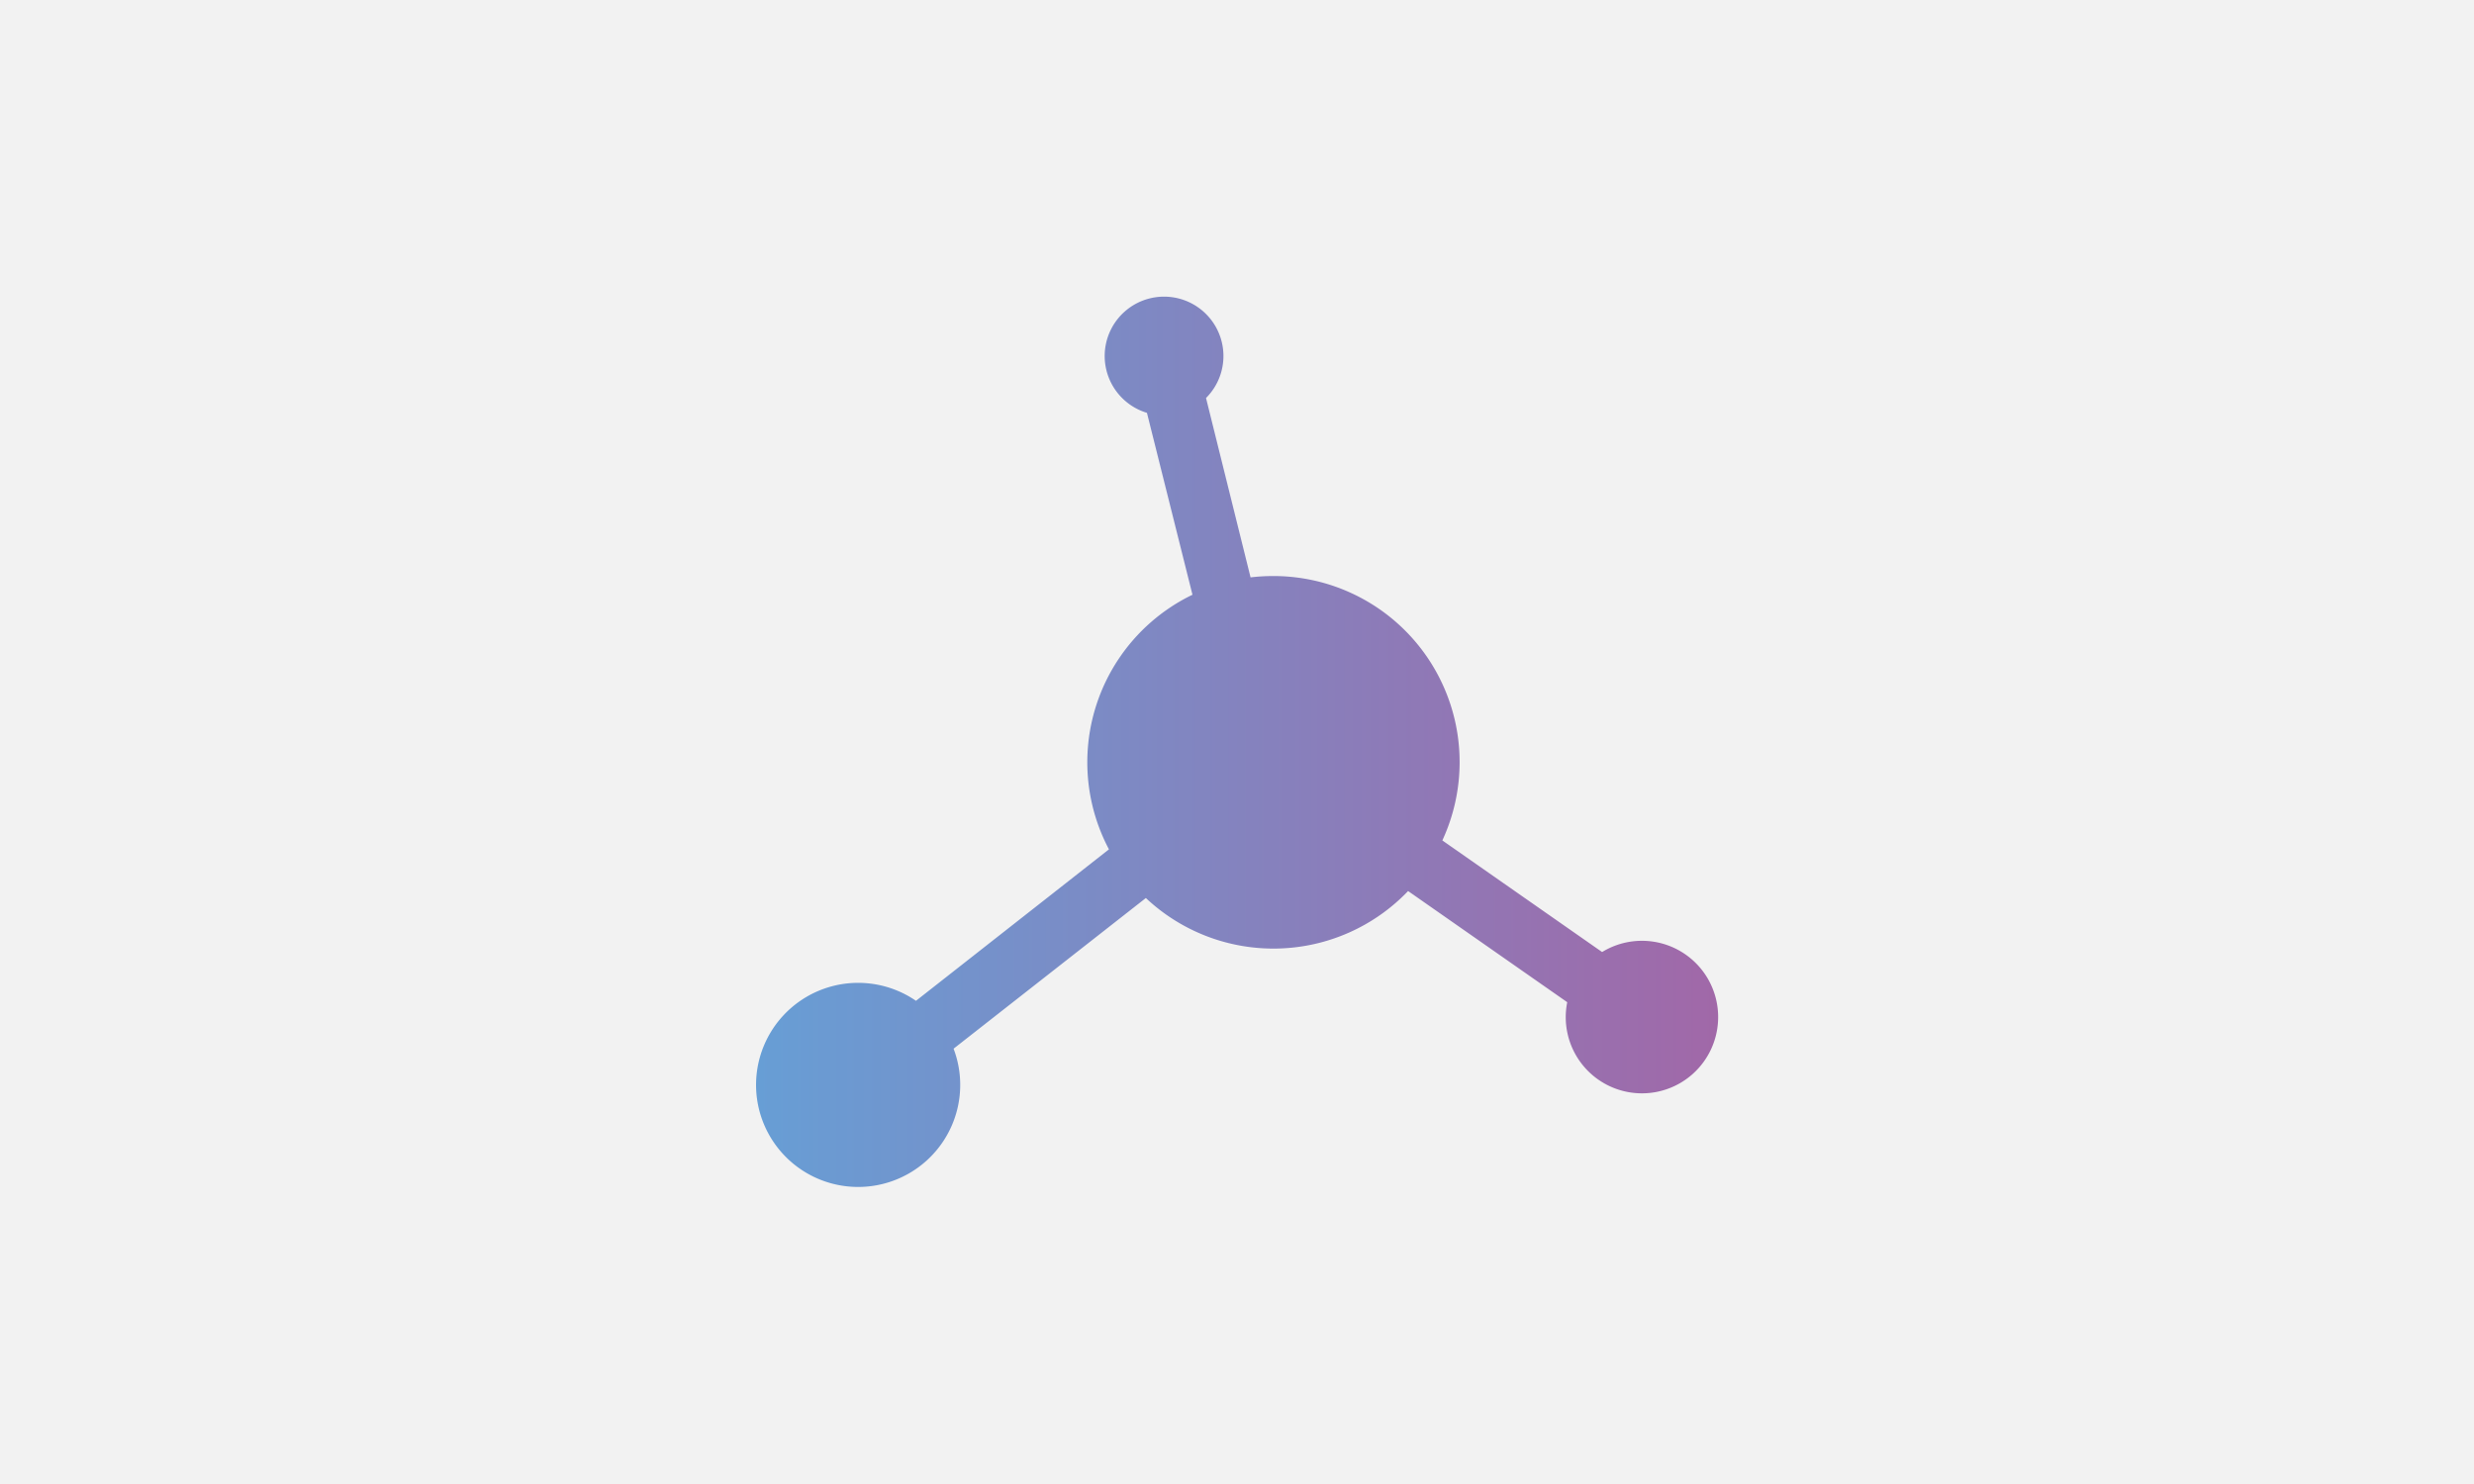 <svg id="Layer_1" data-name="Layer 1" xmlns="http://www.w3.org/2000/svg" xmlns:xlink="http://www.w3.org/1999/xlink" viewBox="0 0 500 300"><defs><style>.cls-1{fill:#f2f2f2;}.cls-2{fill:url(#linear-gradient);}</style><linearGradient id="linear-gradient" x1="152.76" y1="150" x2="347.24" y2="150" gradientUnits="userSpaceOnUse"><stop offset="0" stop-color="#679ed5"/><stop offset="1" stop-color="#a168a8"/></linearGradient></defs><rect class="cls-1" x="-138.74" y="-97.06" width="771.78" height="475.69"/><path class="cls-2" d="M347.24,205.6a15.4,15.4,0,1,1-30.5-3l-32.16-22.47a37.64,37.64,0,0,1-53,1.41L192.72,212a20.63,20.63,0,1,1-7.6-9.68l39-30.62A37.61,37.61,0,0,1,241,120.23L231.8,83.46a12,12,0,1,1,11.94-3l9,36.26a38.62,38.62,0,0,1,4.59-.27A37.62,37.62,0,0,1,291.5,169.9l32.29,22.56a15.4,15.4,0,0,1,23.45,13.14Z"/></svg>